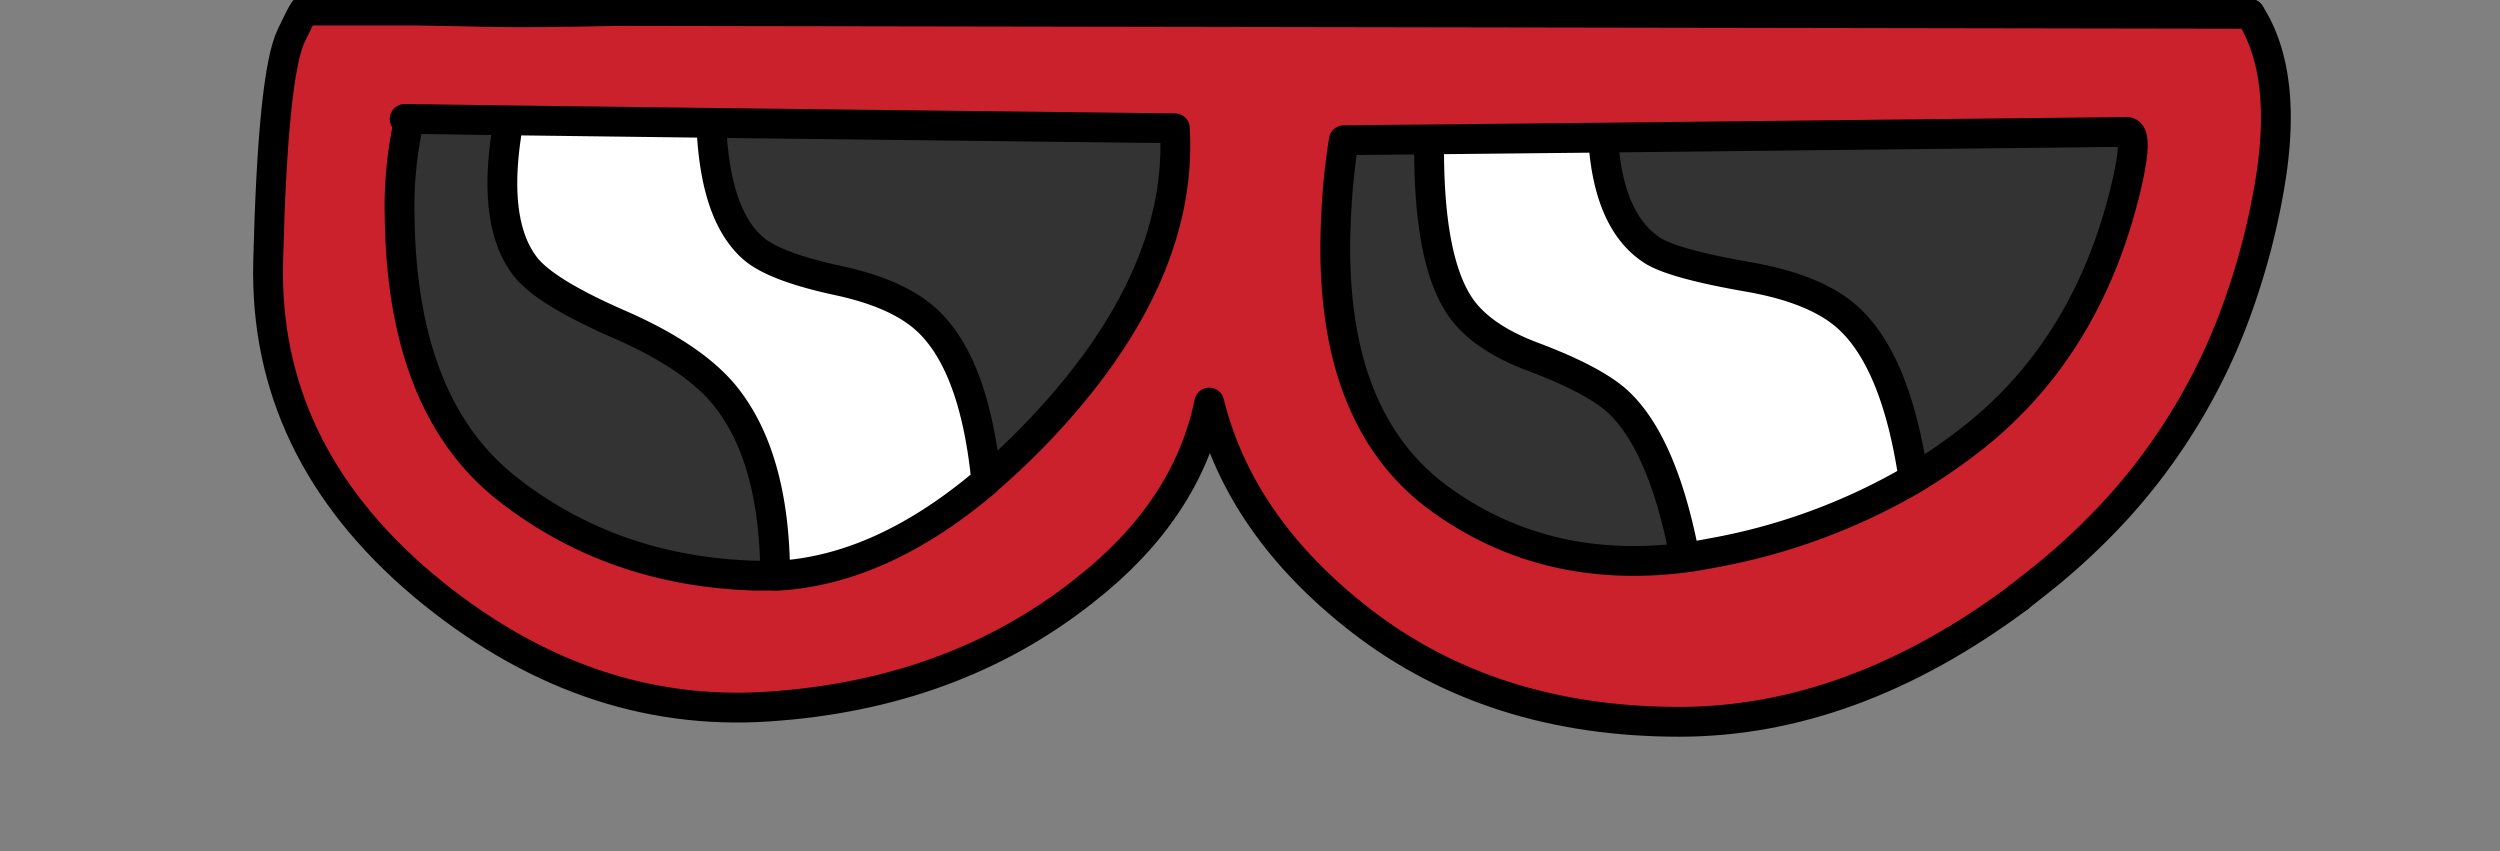 <svg id="Layer_1" data-name="Layer 1" xmlns="http://www.w3.org/2000/svg" viewBox="0 0 323.7 110.25"><rect x="0" y="0" width="323.7" height="110.25" fill="#808080" stroke="none"/><g id="HS_GOOGLES_03_0_Layer2_0_FILL" data-name="HS GOOGLES 03 0 Layer2 0 FILL"><path d="M289,41.77a92.87,92.87,0,0,0,4.85-17.47q2.55-14.64-2.5-22.51L79.92,1.42q-9.9.23-16.2.14c-4.2-.09-7.4-.16-9.6-.19H39.37C39,1.93,38.49,3,37.72,4.59q-2.4,4.94-3,29.31t20,41.8q20.7,17.37,44.7,15.79t40.95-15q13.35-10.43,16.2-24.37,4,16.13,19.65,28.24,16.91,13.09,41.2,13.1,22.35,0,44-16.13,1.8-1.4,3.6-2.84a87.63,87.63,0,0,0,9.2-8.71,77.57,77.57,0,0,0,14.8-24" fill="#ca212c"/></g><path id="HS_GOOGLES_03_0_Layer2_0_1_STROKES" data-name="HS GOOGLES 03 0 Layer2 0 1 STROKES" d="M291.32,1.79,79.92,1.42q-9.9.23-16.2.14c-4.2-.09-7.4-.16-9.6-.19H39.37C39,1.93,38.49,3,37.72,4.59q-2.4,4.94-3,29.31t20,41.8q20.7,17.37,44.7,15.79t40.95-15q13.35-10.43,16.2-24.37,4,16.13,19.65,28.24,16.91,13.09,41.2,13.1,22.35,0,44-16.13" fill="none" stroke="#000" stroke-linecap="round" stroke-linejoin="round" stroke-width="3.86"/><path id="HS_GOOGLES_03_0_Layer2_0_1_STROKES-2" data-name="HS GOOGLES 03 0 Layer2 0 1 STROKES" d="M291.32,1.79q5.06,7.87,2.5,22.51A92.87,92.87,0,0,1,289,41.77a77.57,77.57,0,0,1-14.8,24,87.63,87.63,0,0,1-9.2,8.71q-1.8,1.44-3.6,2.84" fill="none" stroke="#000" stroke-linecap="round" stroke-linejoin="round" stroke-width="3.86"/><g id="HS_GOOGLES_03_0_Layer1_0_FILL" data-name="HS GOOGLES 03 0 Layer1 0 FILL"><path d="M97.47,32.13q-5-4.38-5.4-16.22l-26.2-.33q-2.4,13.14,2.2,19,2.59,3.26,12.1,7.41t13.65,9.18q6.5,8,6.55,23.39,13.65-.65,27.35-12.3-1.45-14.64-7.35-20.46-3.75-3.72-11.85-5.45-8.3-1.77-11-4.19m116.6.37q-5.85-3.63-6.5-14.68l-22.5.23q-.19,15.28,3.9,21.49,2.7,4.1,9.55,6.66,7.95,3,11,5.82,5.85,5.46,8.65,20.18c1.1-.15,2.22-.34,3.35-.56A79.42,79.42,0,0,0,247.77,62q-2.21-15-8.35-20.78-4.09-3.82-12.8-5.36Q216.92,34.22,214.07,32.5Z" fill="#fff"/><path d="M92.07,15.91q.41,11.84,5.4,16.22,2.75,2.41,11,4.19,8.1,1.73,11.85,5.45,5.89,5.83,7.35,20.46a93.38,93.38,0,0,0,7-6.66Q153.22,36,152.12,16.7a.06.06,0,0,1,0-.09l-60.05-.7M53,15.4a51.33,51.33,0,0,0-1.2,12.86q.3,24.33,13.95,35T97.77,74.53c.87,0,1.73,0,2.6,0q0-15.42-6.55-23.39-4-5-13.65-9.18t-12.1-7.41q-4.6-5.82-2.2-19L53,15.4M198.52,46.2q-6.86-2.56-9.55-6.66-4.09-6.21-3.9-21.49l-11,.1A84.11,84.11,0,0,0,173,28.07q-1.31,26,13.6,36.63,13.65,9.78,31.6,7.5-2.8-14.73-8.65-20.18-3-2.84-11-5.82m9-28.38q.65,11,6.5,14.68,2.85,1.72,12.55,3.4,8.7,1.55,12.8,5.36Q245.57,47,247.77,62A75.43,75.43,0,0,0,256,56.26q14.4-11.68,19.25-31.87,1.5-6.29.5-7.17a1,1,0,0,0-.3-.14Z" fill="#333"/></g><path id="HS_GOOGLES_03_0_Layer1_0_1_STROKES" data-name="HS GOOGLES 03 0 Layer1 0 1 STROKES" d="M207.57,17.82q.65,11,6.5,14.68,2.85,1.72,12.55,3.4,8.7,1.55,12.8,5.36Q245.57,47,247.77,62A75.43,75.43,0,0,0,256,56.26q14.4-11.68,19.25-31.87,1.5-6.29.5-7.17a1,1,0,0,0-.3-.14l-67.9.74-22.5.23q-.19,15.28,3.9,21.49,2.7,4.1,9.55,6.66,7.95,3,11,5.82,5.85,5.46,8.65,20.18c1.1-.15,2.22-.34,3.35-.56A79.42,79.42,0,0,0,247.77,62M218.17,72.2q-18,2.28-31.6-7.5Q171.68,54,173,28.07A84.11,84.11,0,0,1,174,18.15l11-.1m-84.7,56.48c-.87,0-1.73,0-2.6,0q-18.4-.56-32-11.23t-13.95-35A51.33,51.33,0,0,1,53,15.4h-.6m39.7.51q.41,11.84,5.4,16.22,2.75,2.41,11,4.19,8.1,1.73,11.85,5.45,5.89,5.83,7.35,20.46a93.38,93.38,0,0,0,7-6.66Q153.22,36,152.12,16.7a.06.06,0,0,1,0-.09l-60.05-.7-26.2-.33q-2.4,13.14,2.2,19,2.59,3.26,12.1,7.41t13.65,9.18q6.5,8,6.55,23.39,13.65-.65,27.35-12.3M53,15.4l12.9.18" fill="none" stroke="#000" stroke-linecap="round" stroke-linejoin="round" stroke-width="3.86"/></svg>